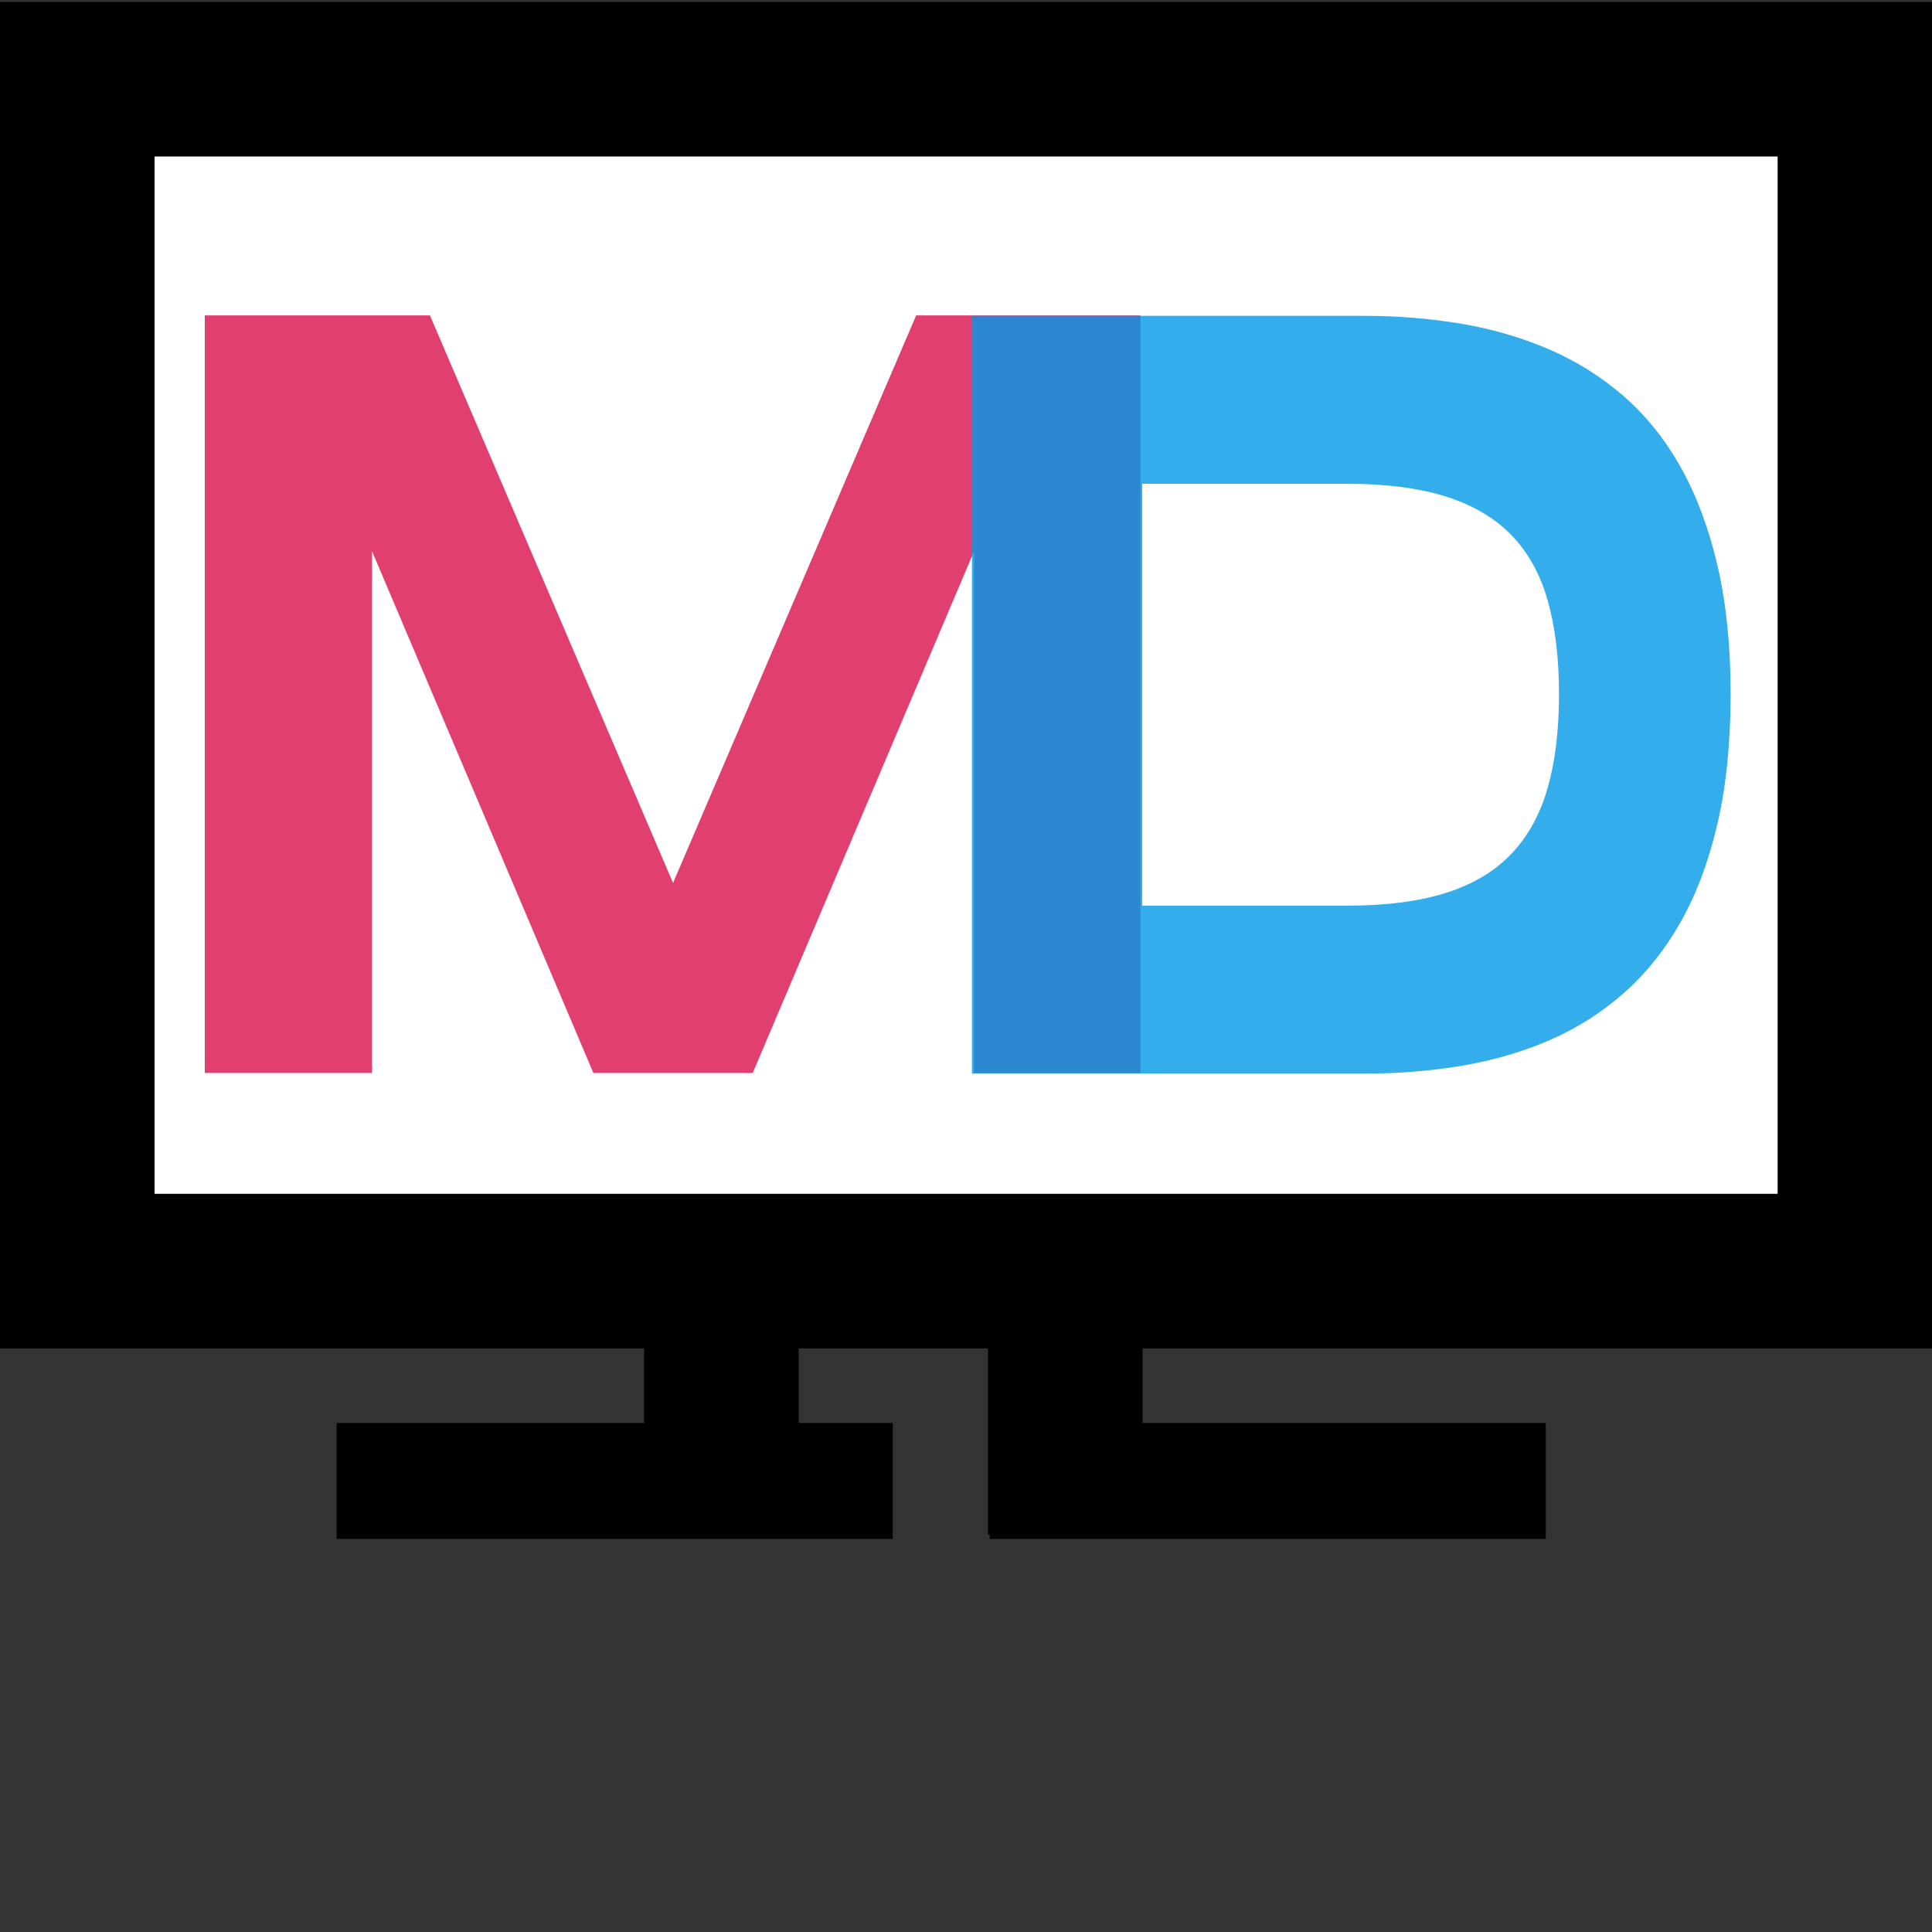 <?xml version="1.0" encoding="utf-8"?>
<!-- Generator: Adobe Illustrator 13.0.0, SVG Export Plug-In . SVG Version: 6.00 Build 14948)  -->
<!DOCTYPE svg PUBLIC "-//W3C//DTD SVG 1.1//EN" "http://www.w3.org/Graphics/SVG/1.1/DTD/svg11.dtd">
<svg version="1.1" xmlns="http://www.w3.org/2000/svg" xmlns:xlink="http://www.w3.org/1999/xlink" x="0px" y="0px" width="500px"
	 height="500px" viewBox="0 0 500 500" enable-background="new 0 0 500 500" xml:space="preserve">
<rect x="0" y="0" width="500" height="500" fill="#333333" stroke="none"/>
<g id="Layer_2_1_">
	<rect x="19.999" y="20.5" fill="#FFFFFF" stroke="#000000" stroke-width="40" width="460.05" height="308.458"/>
	<line fill="none" stroke="#000000" stroke-width="40" x1="275.689" y1="344" x2="275.689" y2="397.172"/>
	<line fill="none" stroke="#000000" stroke-width="40" x1="186.689" y1="344" x2="186.689" y2="398.125"/>
	<line display="none" fill="none" stroke="#000000" stroke-width="30" x1="256.096" y1="382.396" x2="400.011" y2="382.396"/>
	<line fill="none" stroke="#000000" stroke-width="30" x1="87.127" y1="383.271" x2="231.043" y2="383.271"/>
	<line fill="none" stroke="#000000" stroke-width="30" x1="256.127" y1="383.271" x2="400.043" y2="383.271"/>
</g>
<g id="Layer_1">
	<g id="Layer_2_2_" opacity="0.8">
		<g>
			<path fill="#DB0F4E" stroke="#DB0F4E" d="M252.59,277.19V140.196L194.47,277.19H153.9L95.78,140.196V277.19H53.5V82.132h57.437
				l63.248,147.643l63.248-147.643h57.209V277.19H252.59z"/>
		</g>
	</g>
	<g id="Layer_3_1_" opacity="0.8">
		<g>
			<path fill="#0098E7" stroke="#0098E7" d="M447.38,179.651c0,12.495-1.12,23.596-3.365,33.297
				c-2.245,9.705-5.397,18.154-9.46,25.346c-4.062,7.197-8.937,13.302-14.625,18.317c-5.686,5.021-12.012,9.041-18.978,12.07
				c-6.963,3.031-14.47,5.231-22.518,6.604c-8.048,1.373-16.443,2.059-25.187,2.059H252.034V82.239h100.982
				c8.743,0,17.138,0.688,25.188,2.059c8.046,1.374,15.572,3.575,22.575,6.604c7.003,3.031,13.367,7.029,19.094,11.999
				c5.726,4.969,10.621,11.076,14.683,18.318c4.063,7.242,7.215,15.69,9.461,25.347C446.258,156.22,447.38,167.25,447.38,179.651z
				 M403.971,179.651c0-9.373-0.987-17.512-2.961-24.424c-1.972-6.909-5.147-12.613-9.518-17.11
				c-4.372-4.496-10.08-7.857-17.121-10.082c-7.042-2.223-15.63-3.338-25.767-3.338h-53.51v110.191h53.51
				c10.137,0,18.726-1.112,25.767-3.338c7.041-2.223,12.749-5.63,17.121-10.223c4.371-4.591,7.546-10.341,9.518-17.253
				C402.983,197.165,403.971,189.021,403.971,179.651z"/>
		</g>
	</g>
</g>
</svg>
